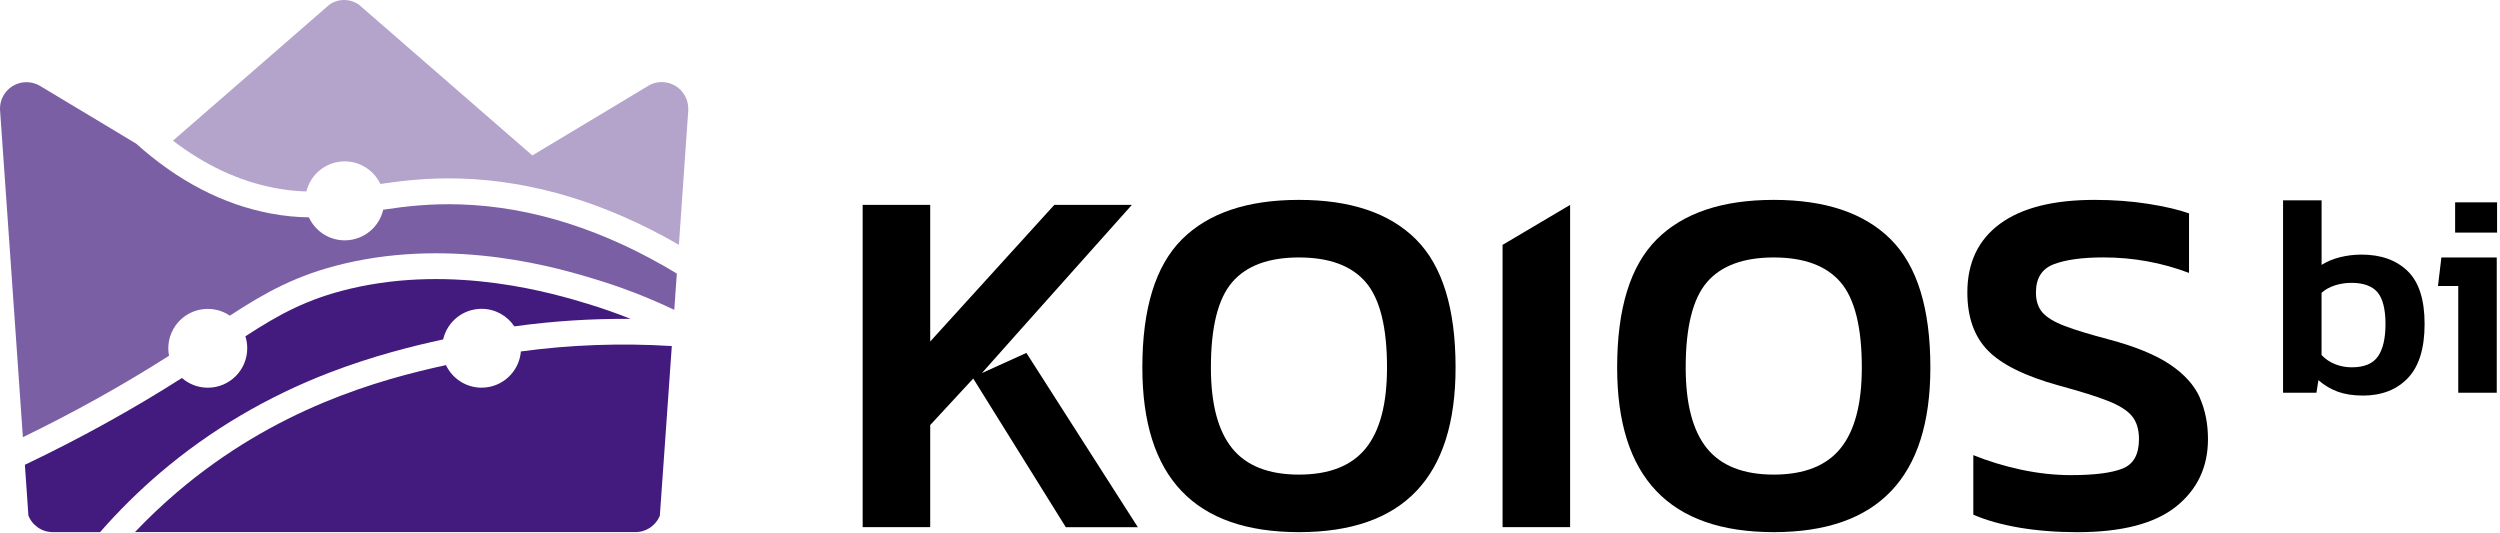 <svg width="624" height="133" viewBox="0 0 624 133" fill="none" xmlns="http://www.w3.org/2000/svg">
<path d="M256.18 88.091L245.08 93.121L253.41 83.751L282.51 51.141H263.15L232.18 85.241V51.141H215.32V131.571H232.18V106.091L242.92 94.481L266.02 131.581H284L256.19 88.091H256.18Z" fill="black"/>
<path d="M353.44 59.761C346.86 53.181 337.12 49.891 324.22 49.891C311.32 49.891 301.57 53.181 295 59.761C288.42 66.341 285.13 76.991 285.13 91.731C285.13 119.131 298.16 132.821 324.22 132.821C350.28 132.821 363.31 119.131 363.31 91.731C363.31 76.991 360.02 66.341 353.44 59.761ZM340.89 111.901C337.35 116.271 331.79 118.461 324.22 118.461C316.65 118.461 311.09 116.271 307.55 111.901C304.01 107.521 302.24 100.811 302.24 91.731C302.24 81.661 304.01 74.561 307.55 70.441C311.09 66.321 316.64 64.261 324.22 64.261C331.8 64.261 337.35 66.321 340.89 70.441C344.43 74.561 346.2 81.661 346.2 91.731C346.2 100.811 344.43 107.531 340.89 111.901Z" fill="black"/>
<path d="M375.04 61.121V131.571H391.9V51.141L375.04 61.121Z" fill="black"/>
<path d="M471.95 59.761C465.37 53.181 455.63 49.891 442.73 49.891C429.83 49.891 420.08 53.181 413.51 59.761C406.93 66.341 403.64 76.991 403.64 91.731C403.64 119.131 416.67 132.821 442.73 132.821C468.79 132.821 481.82 119.131 481.82 91.731C481.82 76.991 478.53 66.341 471.95 59.761ZM459.4 111.901C455.86 116.271 450.3 118.461 442.73 118.461C435.16 118.461 429.6 116.271 426.05 111.901C422.51 107.521 420.75 100.811 420.75 91.731C420.75 81.661 422.52 74.561 426.05 70.441C429.59 66.321 435.15 64.261 442.73 64.261C450.31 64.261 455.86 66.321 459.4 70.441C462.94 74.561 464.71 81.661 464.71 91.731C464.71 100.811 462.94 107.531 459.4 111.901Z" fill="black"/>
<path d="M549.07 99.221C547.69 96.141 545.22 93.391 541.64 90.981C538.06 88.571 532.98 86.491 526.4 84.731C521.66 83.481 517.97 82.361 515.35 81.361C512.73 80.361 510.88 79.231 509.79 77.991C508.71 76.741 508.17 75.081 508.17 72.991C508.17 69.411 509.67 67.061 512.66 65.941C515.66 64.811 519.78 64.251 525.03 64.251C532.44 64.251 539.56 65.541 546.38 68.121V53.261C543.8 52.341 540.43 51.551 536.27 50.891C532.1 50.231 527.61 49.891 522.78 49.891C512.45 49.891 504.59 51.891 499.17 55.881C493.76 59.881 491.05 65.581 491.05 72.991C491.05 79.161 492.76 83.981 496.17 87.481C499.58 90.981 505.49 93.901 513.9 96.231C519.15 97.651 523.21 98.911 526.08 100.041C528.95 101.171 530.97 102.431 532.14 103.851C533.3 105.271 533.89 107.181 533.89 109.591C533.89 113.421 532.52 115.881 529.77 116.961C527.02 118.051 522.73 118.591 516.9 118.591C512.82 118.591 508.66 118.131 504.41 117.221C500.16 116.301 496.21 115.091 492.54 113.601V128.461C495.79 129.881 499.64 130.951 504.09 131.711C508.54 132.461 513.35 132.831 518.52 132.831C529.59 132.831 537.79 130.701 543.12 126.461C548.44 122.211 551.11 116.591 551.11 109.601C551.11 105.771 550.42 102.321 549.05 99.231L549.07 99.221Z" fill="black"/>
<path d="M589.72 98.73C587.34 98.73 585.28 98.41 583.52 97.77C581.76 97.13 580.15 96.17 578.68 94.89L578.18 98.02H569.85V50.01H579.47V66.11C580.85 65.26 582.39 64.61 584.1 64.19C585.81 63.77 587.59 63.55 589.44 63.55C594.28 63.55 598.12 64.92 600.94 67.65C603.76 70.38 605.18 74.78 605.18 80.86C605.18 86.94 603.79 91.44 601.01 94.36C598.23 97.28 594.47 98.74 589.72 98.74V98.73ZM587.01 91.68C590.1 91.68 592.27 90.78 593.53 88.97C594.79 87.17 595.42 84.46 595.42 80.85C595.42 77.24 594.74 74.45 593.39 72.91C592.04 71.37 589.89 70.6 586.94 70.6C585.47 70.6 584.08 70.81 582.77 71.24C581.46 71.67 580.36 72.28 579.46 73.09V88.62C580.41 89.62 581.54 90.38 582.84 90.9C584.15 91.42 585.53 91.68 587.01 91.68Z" fill="black"/>
<path d="M613.58 98.02V71.38H608.52L609.37 64.26H623.19V98.02H613.57H613.58ZM612.8 58.06V50.51H623.27V58.06H612.8Z" fill="black"/>
<path d="M157.41 79.591C147.66 79.511 137.96 80.131 128.38 81.461C126.62 78.821 123.61 77.081 120.2 77.081C115.52 77.081 111.61 80.341 110.61 84.721C103.17 86.331 93.16 88.811 82.37 92.951C66.67 98.981 52.42 107.401 40.02 117.961C34.65 122.541 29.63 127.501 24.98 132.821H13.21C13.13 132.821 13.05 132.821 12.97 132.821C12.91 132.821 12.85 132.821 12.79 132.811C12.48 132.791 12.18 132.751 11.88 132.691C11.75 132.661 11.63 132.631 11.5 132.601C11.45 132.581 11.4 132.571 11.36 132.561C11.28 132.541 11.2 132.511 11.13 132.491C11.13 132.491 11.12 132.491 11.11 132.491C11.01 132.451 10.91 132.421 10.82 132.381C10.47 132.251 10.15 132.091 9.84 131.901C9.76 131.861 9.69 131.811 9.61 131.761C9.54 131.711 9.46 131.661 9.4 131.611C8.87 131.231 8.39 130.781 8 130.271C7.96 130.211 7.92 130.161 7.87 130.101L7.74 129.921C7.67 129.811 7.59 129.691 7.52 129.571C7.48 129.501 7.44 129.431 7.4 129.351C7.31 129.191 7.23 129.031 7.16 128.861C7.13 128.801 7.11 128.741 7.09 128.681L6.81 124.621L6.46 119.611L6.21 116.011C19.93 109.471 33.03 102.231 45.41 94.351C47.14 95.861 49.4 96.77 51.87 96.77C57.31 96.77 61.71 92.361 61.71 86.931C61.71 85.891 61.55 84.881 61.25 83.941C69.69 78.451 76.64 74.621 87.39 72.071C113.69 65.831 138.54 73.371 146.71 75.841C150.33 76.941 153.91 78.191 157.43 79.601L157.41 79.591Z" fill="#431A7E"/>
<path d="M167.67 86.381V86.551L165.67 114.971L165.34 119.601L164.99 124.601L164.7 128.681C164.7 128.681 164.66 128.771 164.65 128.811C164.62 128.891 164.58 128.961 164.55 129.031C164.47 129.211 164.38 129.381 164.28 129.551C164.28 129.551 164.28 129.551 164.28 129.561C164.24 129.621 164.21 129.681 164.17 129.731C163.99 130.021 163.79 130.291 163.56 130.551C163.45 130.671 163.34 130.791 163.23 130.901C163.12 131.011 163.01 131.121 162.88 131.221C162.81 131.291 162.74 131.351 162.66 131.401C162.56 131.491 162.44 131.571 162.33 131.651C162.21 131.731 162.09 131.811 161.97 131.881C161.46 132.191 160.89 132.431 160.3 132.591C160.17 132.621 160.05 132.651 159.92 132.681C159.63 132.741 159.32 132.781 159.01 132.801C158.95 132.801 158.89 132.801 158.83 132.811C158.75 132.811 158.67 132.811 158.59 132.811H33.68C37.01 129.311 40.52 125.981 44.2 122.841C68.73 101.941 94.62 94.761 111.31 91.131C112.89 94.461 116.28 96.761 120.2 96.761C125.37 96.761 129.6 92.781 130.01 87.721C142.41 86.041 155.01 85.591 167.67 86.371V86.381Z" fill="#431A7E"/>
<path d="M168.94 68.27L168.81 70.04L168.3 77.34C161.91 74.3 155.3 71.73 148.55 69.69C139.97 67.09 113.87 59.17 85.89 65.81C74.02 68.63 66.3 72.96 57.37 78.79C55.8 77.72 53.89 77.1 51.85 77.1C46.41 77.1 42.01 81.5 42.01 86.94C42.01 87.57 42.07 88.19 42.19 88.79C30.65 96.15 18.46 102.94 5.71 109.12L4.14 86.56L2.99 70.05L0.26 31.01L0.01 27.47V27.45C0.01 27.35 0 27.23 0 27.12C0 23.47 2.96 20.51 6.61 20.51C6.84 20.51 7.07 20.52 7.3 20.55C7.4 20.56 7.51 20.57 7.62 20.59C7.85 20.63 8.08 20.67 8.3 20.73C8.61 20.81 8.91 20.92 9.21 21.04C9.32 21.09 9.43 21.13 9.53 21.19C9.69 21.26 9.84 21.35 9.99 21.44C10.05 21.48 10.12 21.52 10.18 21.56L10.83 21.95L10.87 21.97L11.19 22.16L12.97 23.23L33.05 35.29L33.98 35.85C44.36 45.16 55.55 50.99 67.42 53.26C70.9 53.92 74.08 54.21 77.1 54.25C78.66 57.64 82.08 59.99 86.05 59.99C90.73 59.99 94.65 56.72 95.65 52.34C101.27 51.5 107.25 50.78 114.89 51.02C132.77 51.58 150.96 57.39 168.96 68.29L168.94 68.27Z" fill="#7B5FA5"/>
<path d="M171.8 27.1C171.8 27.21 171.8 27.33 171.8 27.44L171.55 30.99L169.45 61.1C151.4 50.69 133.14 45.14 115.08 44.57C107.05 44.32 100.61 45.08 94.94 45.92C93.36 42.59 89.97 40.28 86.04 40.28C81.41 40.28 77.52 43.48 76.48 47.79C74.01 47.72 71.42 47.46 68.62 46.93C59.74 45.24 51.24 41.28 43.17 35.11L72.7 9.44L75.83 6.71L82.32 1.07C82.55 0.92 82.79 0.78 83.04 0.66C83.3 0.53 83.57 0.42 83.85 0.33C84.5 0.12 85.18 0 85.89 0C86.6 0 87.29 0.12 87.93 0.33C88.21 0.42 88.48 0.53 88.74 0.66C89 0.78 89.24 0.92 89.47 1.07L95.96 6.71L99.1 9.44L132.87 38.8L138.75 35.27L141.49 33.63L158.83 23.21L161.63 21.53C161.76 21.45 161.89 21.36 162.03 21.29C162.37 21.11 162.72 20.95 163.08 20.83C163.18 20.79 163.28 20.76 163.38 20.74C163.53 20.7 163.68 20.66 163.84 20.62C163.95 20.6 164.06 20.58 164.17 20.56C164.36 20.53 164.56 20.51 164.75 20.5C164.81 20.5 164.87 20.5 164.93 20.49C165.01 20.49 165.09 20.49 165.17 20.49C168.82 20.49 171.78 23.45 171.78 27.1H171.8Z" fill="#B4A3CB"/>
</svg>
